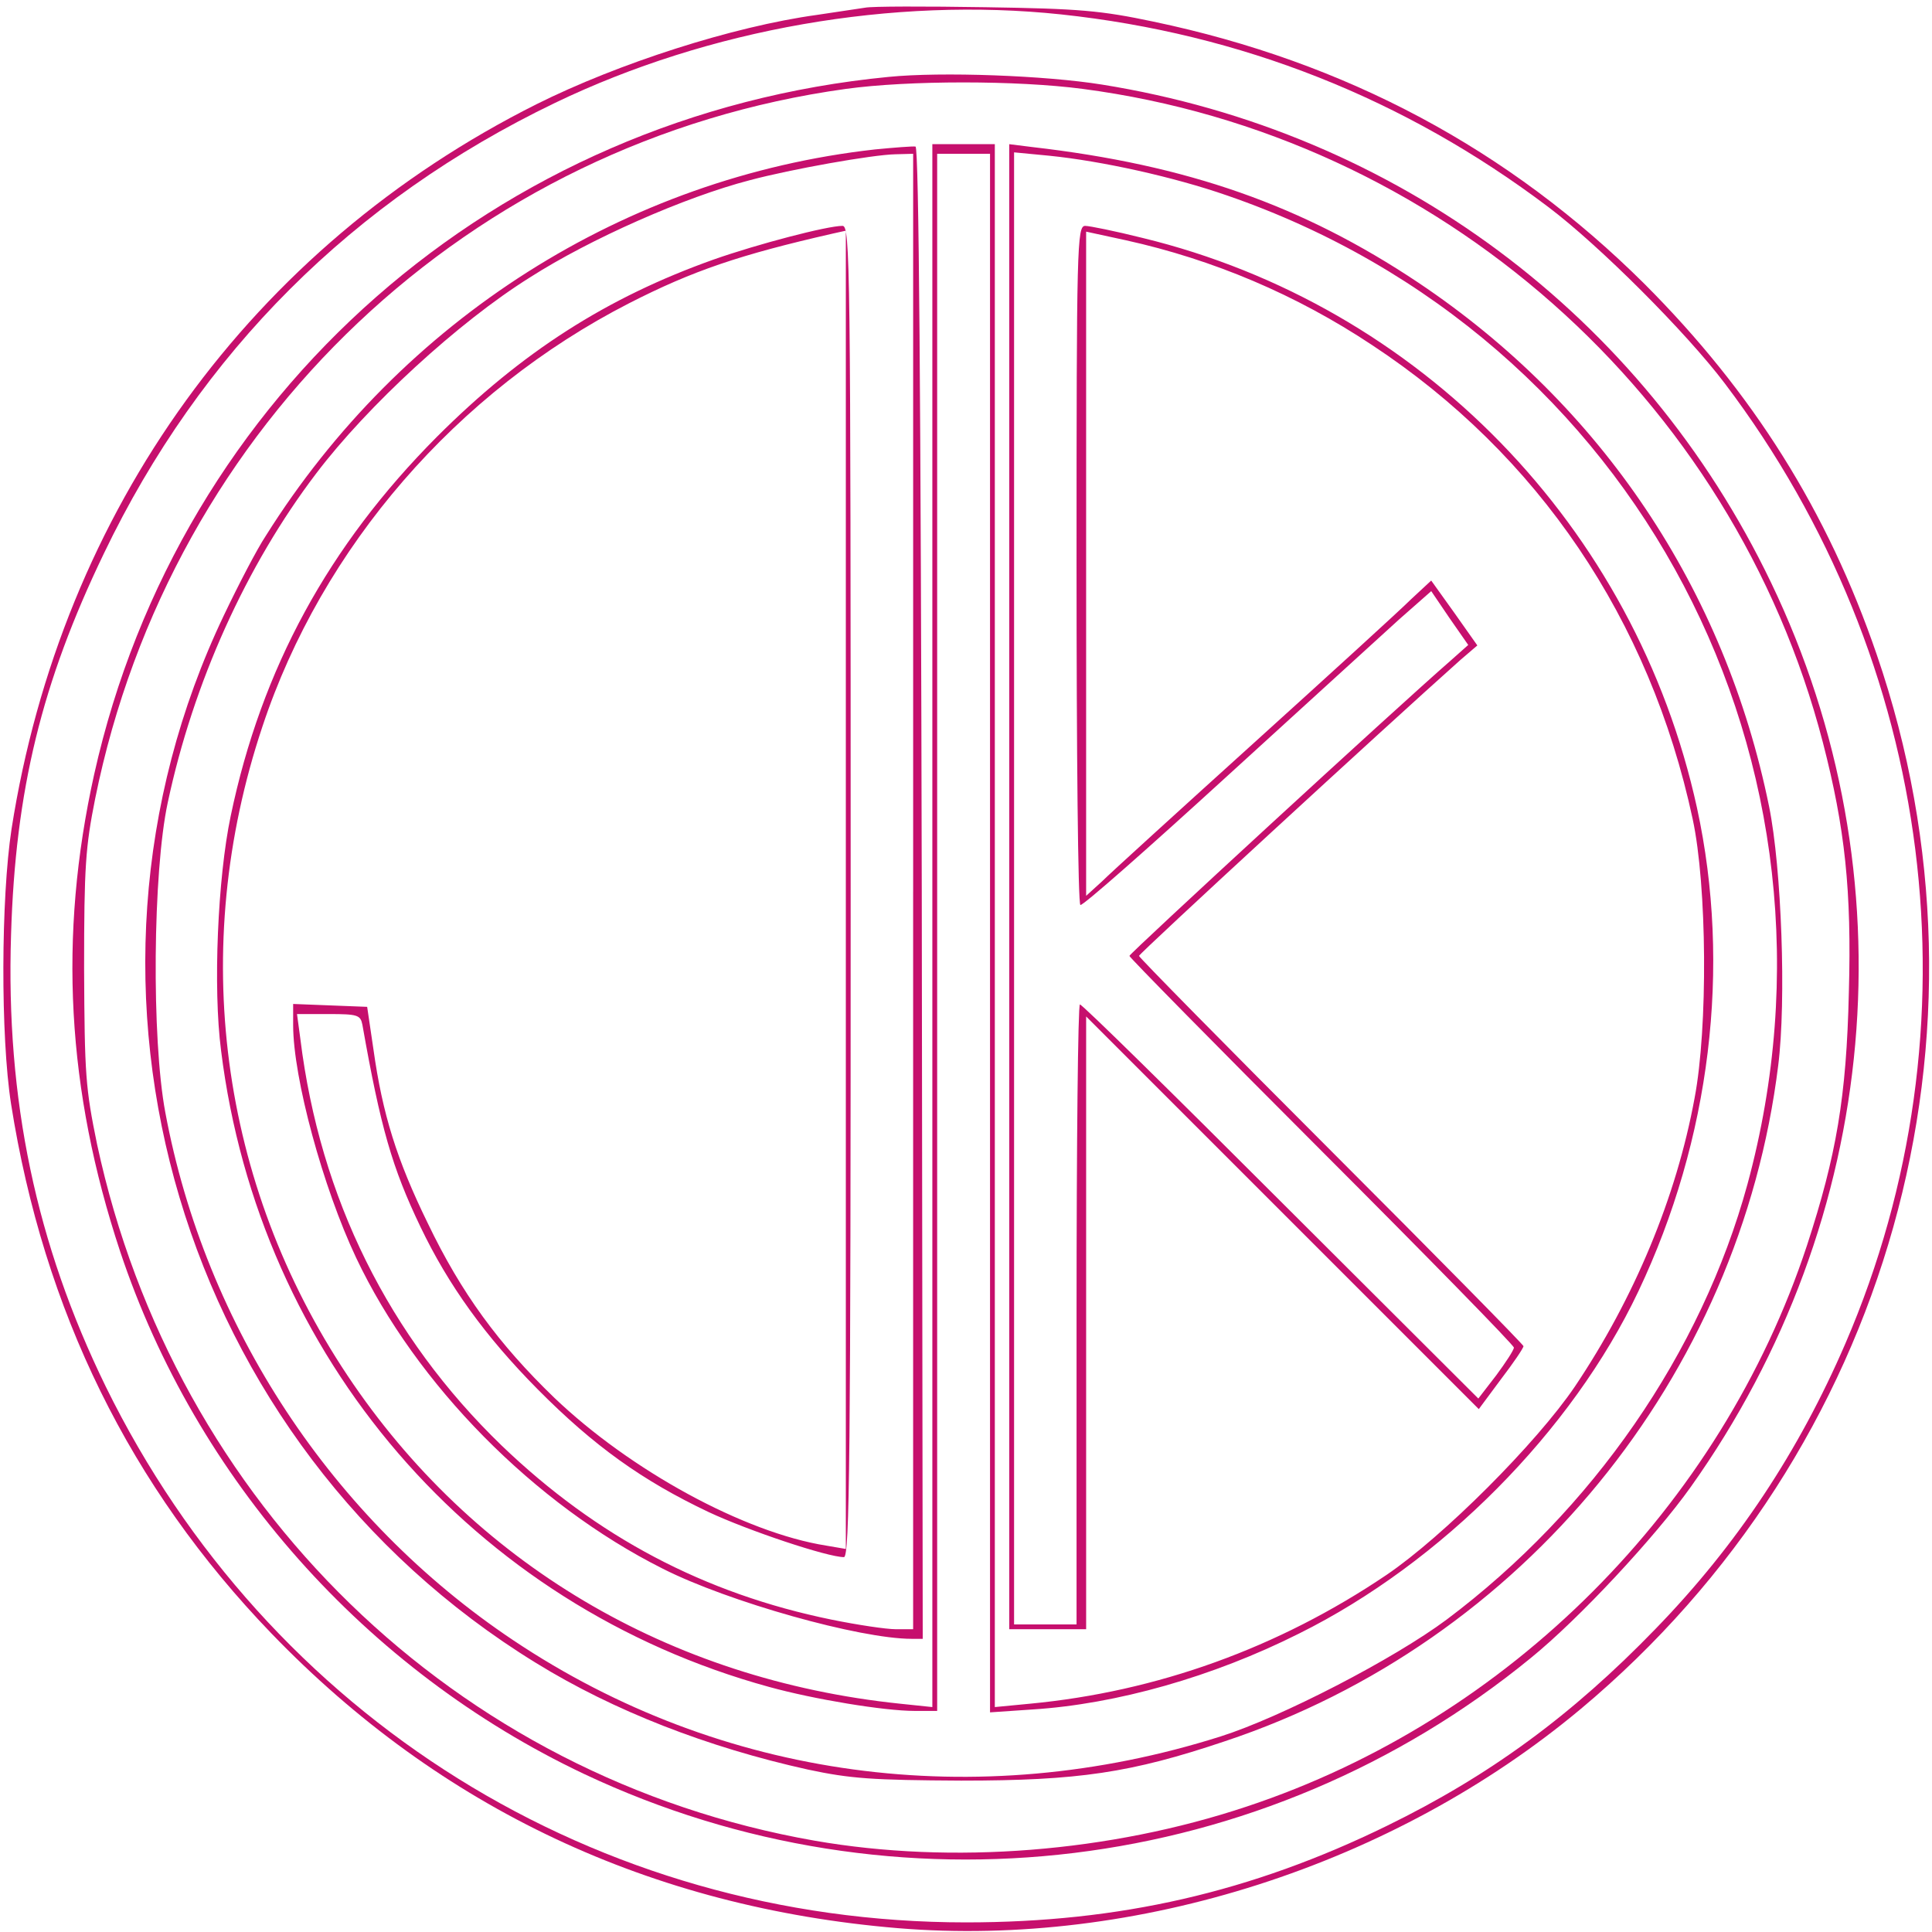 <?xml version="1.0" standalone="no"?>
<!DOCTYPE svg PUBLIC "-//W3C//DTD SVG 20010904//EN"
 "http://www.w3.org/TR/2001/REC-SVG-20010904/DTD/svg10.dtd">
<svg version="1.0" xmlns="http://www.w3.org/2000/svg"
 width="402pt" height="402pt" viewBox="0 0 402 402"
 preserveAspectRatio="xMidYMid meet">

<g transform="translate(0,402) scale(0.1,-0.1)"
fill="#c60f6d" stroke="none">
<path d="M1800 4004 c-14 -2 -59 -9 -100 -15 -175 -24 -414 -101 -584 -186
-592 -297 -988 -844 -1092 -1508 -22 -144 -23 -431 -1 -572 68 -431 248 -797
542 -1102 351 -364 789 -570 1303 -613 496 -41 1032 131 1421 456 642 537 887
1405 616 2194 -102 298 -258 546 -484 772 -281 279 -620 461 -1021 545 -109
23 -153 27 -350 30 -124 2 -236 2 -250 -1z m408 -14 c374 -40 715 -175 1014
-401 106 -80 287 -261 367 -367 439 -580 534 -1340 251 -1997 -97 -225 -226
-420 -395 -594 -174 -180 -346 -306 -559 -410 -282 -138 -557 -201 -876 -201
-769 0 -1452 426 -1790 1115 -145 297 -208 597 -197 940 9 301 64 525 193 793
201 419 519 736 939 938 320 154 704 221 1053 184z"/>
<path d="M1849 3860 c-816 -79 -1476 -658 -1653 -1451 -75 -337 -57 -658 54
-993 158 -474 511 -872 965 -1087 648 -306 1415 -213 1970 241 101 82 259 252
333 356 397 558 460 1272 167 1882 -267 556 -780 938 -1392 1036 -118 19 -334
27 -444 16z m404 -25 c739 -97 1353 -639 1540 -1360 46 -178 60 -308 54 -520
-5 -218 -26 -339 -87 -526 -179 -544 -620 -987 -1166 -1168 -285 -95 -612
-121 -899 -71 -747 131 -1332 700 -1493 1449 -24 117 -26 144 -27 366 0 212 3
253 23 353 158 781 781 1369 1562 1477 131 18 356 18 493 0z"/>
<path d="M1820 3709 c-518 -58 -984 -353 -1267 -804 -18 -27 -57 -102 -87
-165 -372 -779 -91 -1725 649 -2180 162 -100 358 -176 566 -222 89 -19 134
-22 319 -23 244 0 353 16 549 82 619 206 1071 758 1151 1406 17 135 7 411 -19
539 -92 452 -349 835 -730 1090 -241 161 -481 245 -803 282 l-48 6 0 -1545 0
-1545 80 0 80 0 0 637 0 638 408 -408 409 -409 46 62 c26 34 47 65 47 69 0 3
-180 186 -400 406 -220 220 -400 403 -400 406 0 5 514 478 669 616 l35 30 -48
68 -48 67 -42 -39 c-22 -22 -169 -156 -326 -298 -157 -142 -300 -272 -317
-289 l-33 -30 0 691 0 691 83 -18 c181 -40 354 -113 512 -218 346 -228 578
-571 667 -986 30 -139 32 -434 4 -581 -38 -207 -126 -417 -249 -600 -80 -118
-274 -312 -392 -392 -225 -152 -478 -243 -742 -268 l-73 -7 0 1626 0 1626 -65
0 -65 0 0 -1626 0 -1626 -67 7 c-481 50 -890 293 -1150 683 -266 399 -331 889
-177 1350 124 374 404 697 763 881 133 68 231 101 424 145 l27 6 0 -1371 0
-1372 -41 7 c-170 27 -407 156 -566 308 -115 111 -193 217 -263 363 -64 131
-94 226 -113 362 l-13 88 -77 3 -77 3 0 -44 c0 -110 62 -338 131 -484 125
-264 371 -513 638 -647 136 -69 410 -146 518 -146 l23 0 -2 1552 c-2 1024 -6
1552 -13 1553 -5 1 -44 -2 -85 -6z m80 -1544 l0 -1535 -36 0 c-20 0 -80 9
-134 20 -264 54 -488 172 -686 362 -235 227 -378 515 -419 846 l-7 52 66 0
c60 0 66 -2 70 -22 38 -215 62 -298 121 -421 58 -121 134 -227 244 -338 117
-118 218 -190 355 -255 83 -39 248 -94 282 -94 12 0 14 210 14 1385 0 1312 -1
1385 -17 1385 -32 0 -177 -38 -268 -70 -222 -79 -399 -192 -576 -369 -225
-226 -365 -482 -429 -789 -27 -128 -37 -358 -20 -488 79 -638 524 -1155 1140
-1324 94 -26 240 -50 303 -50 l47 0 0 1620 0 1620 55 0 55 0 0 -1621 0 -1622
88 6 c175 11 376 68 555 158 296 147 568 421 706 712 150 316 194 675 122
1006 -128 585 -577 1046 -1154 1186 -56 14 -110 25 -119 25 -17 0 -18 -40 -18
-704 0 -388 3 -707 8 -709 4 -3 140 117 302 265 162 148 325 296 361 329 l67
59 38 -56 39 -56 -36 -32 c-116 -101 -669 -610 -669 -615 0 -3 180 -186 400
-406 220 -220 400 -404 400 -409 0 -5 -17 -31 -37 -58 l-37 -48 -411 410
c-225 225 -413 410 -418 410 -4 0 -7 -290 -7 -645 l0 -645 -65 0 -65 0 0 1531
0 1532 73 -7 c109 -11 259 -44 371 -83 852 -294 1319 -1184 1082 -2057 -96
-351 -322 -678 -626 -906 -110 -82 -344 -203 -470 -243 -508 -161 -1040 -89
-1472 200 -377 252 -641 653 -724 1098 -29 154 -26 501 5 645 53 249 163 493
309 685 106 140 296 315 445 408 125 80 322 167 457 202 86 23 255 53 303 54
l37 1 0 -1535z"/>
</g>
</svg>
